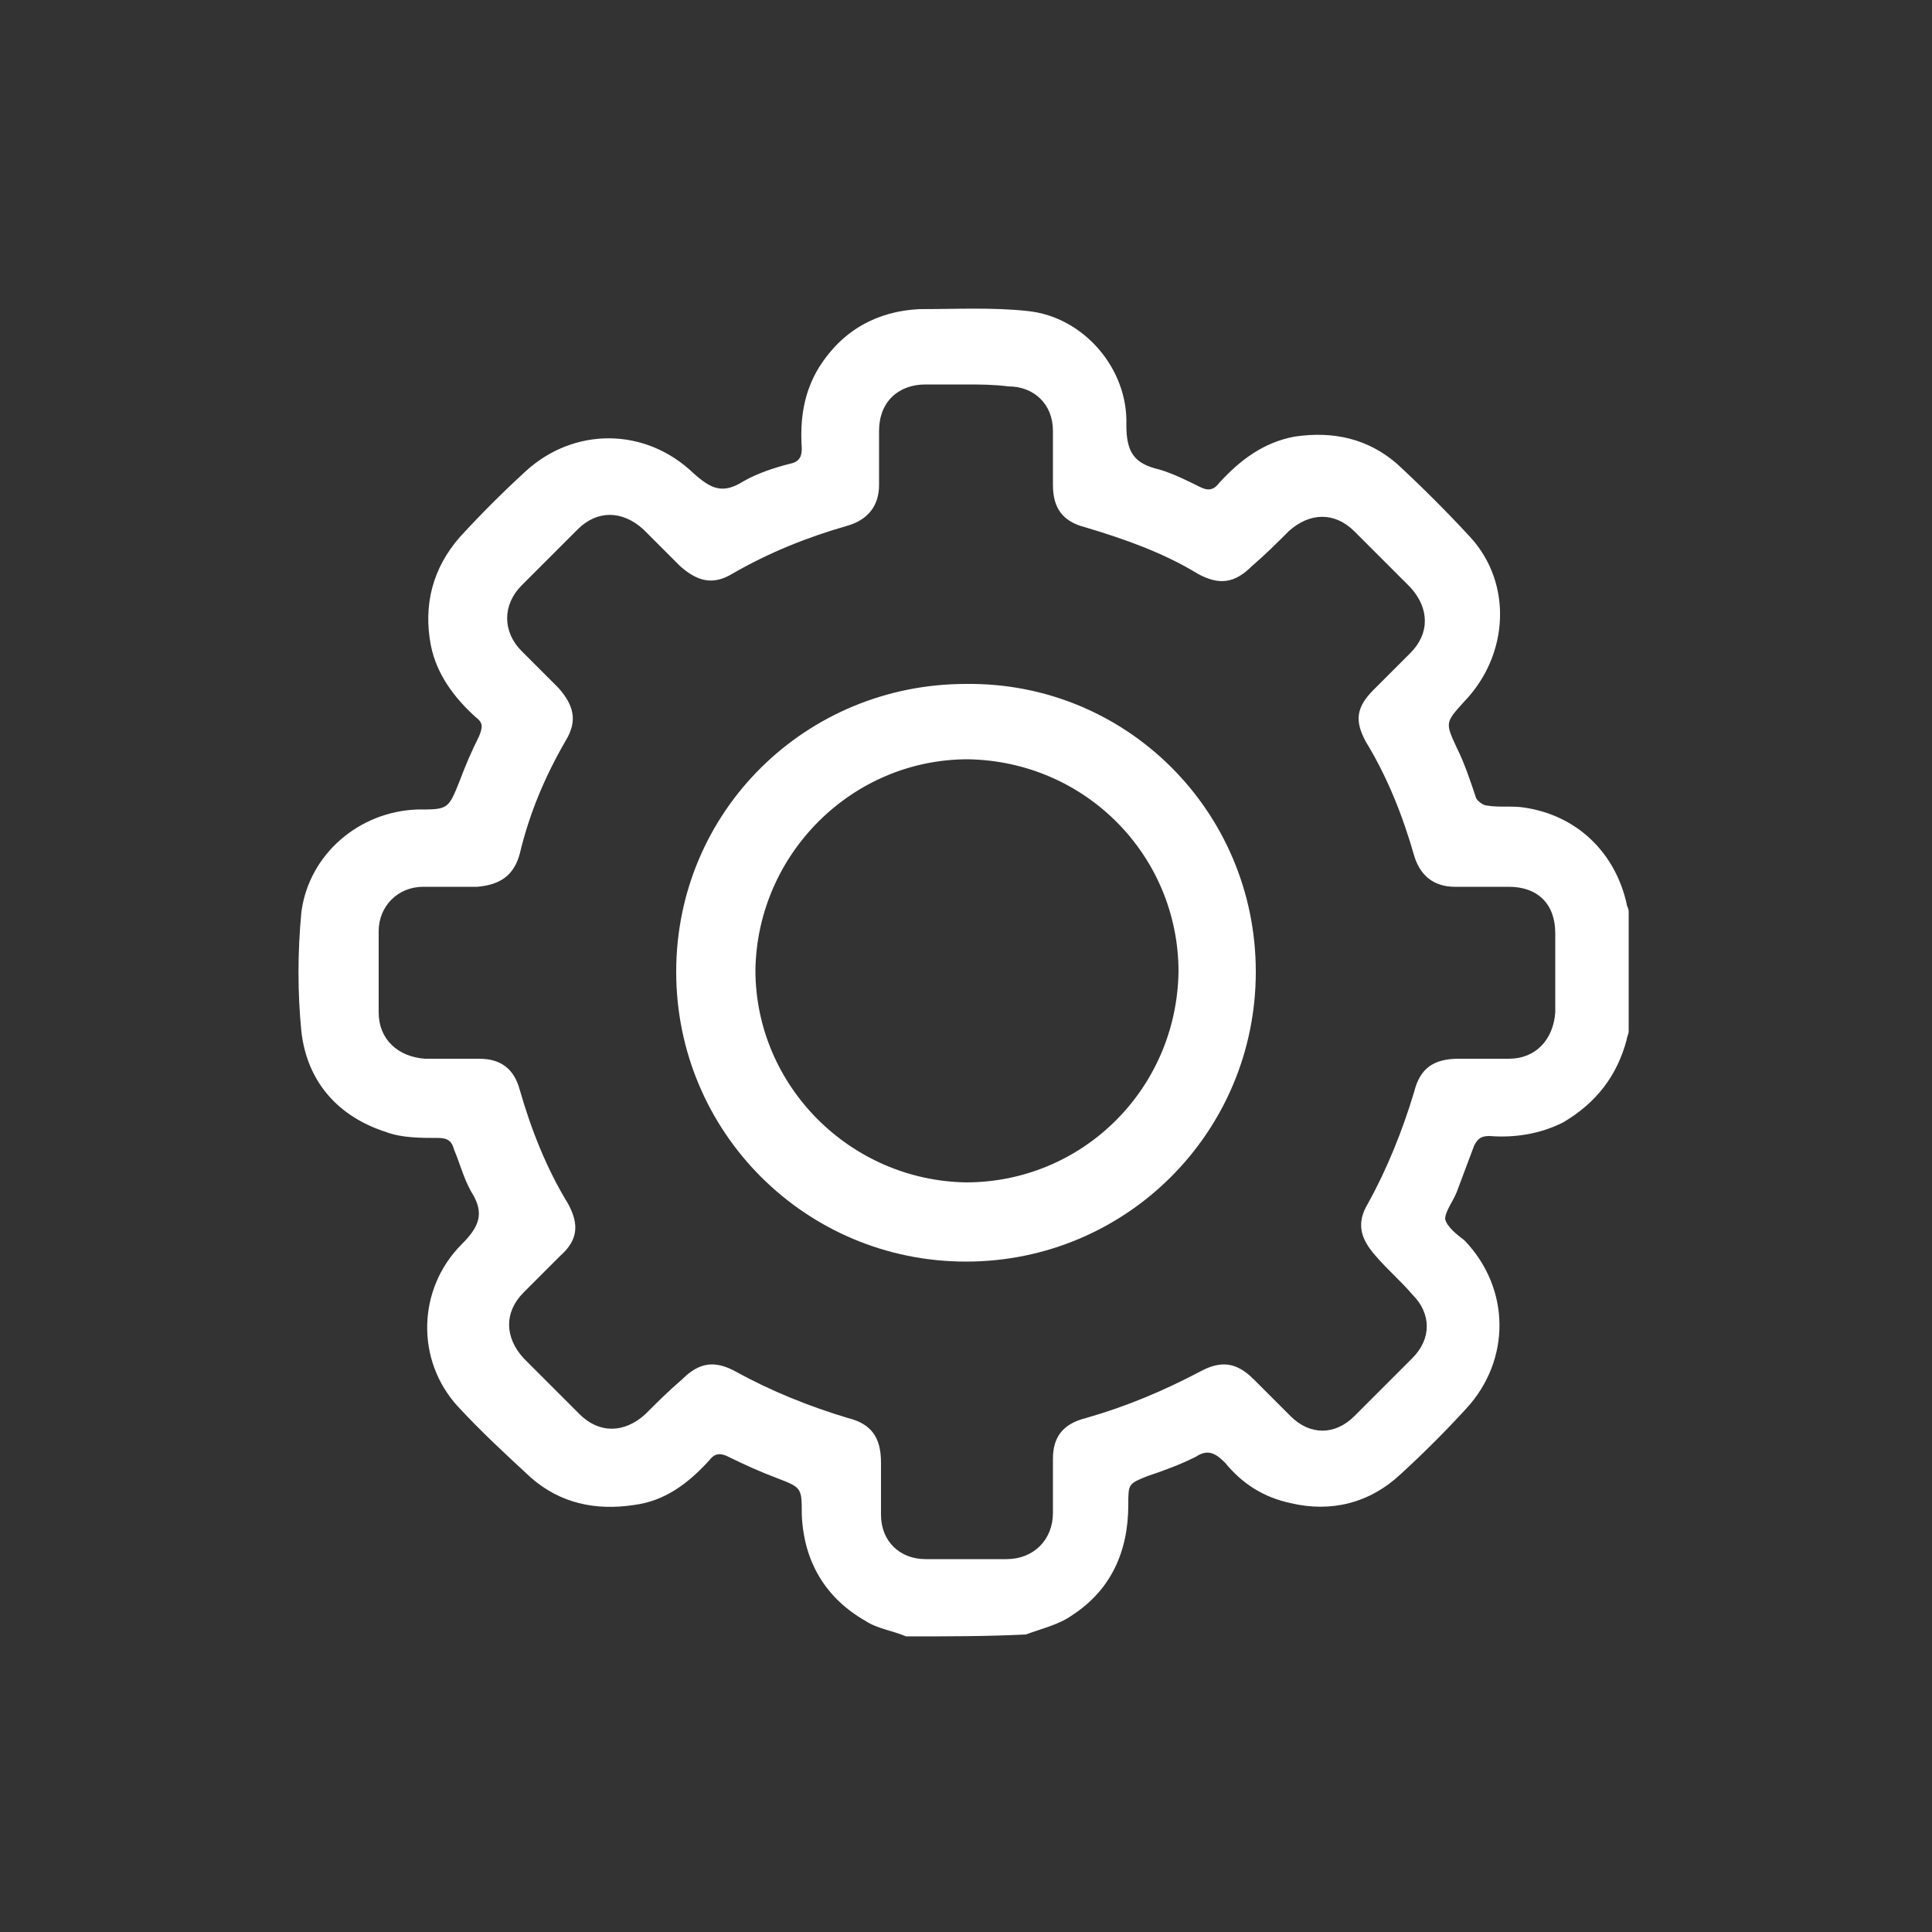 <svg width="28" height="28" viewBox="0 0 28 28" fill="none" xmlns="http://www.w3.org/2000/svg">
<rect x="0" y="0" width="28" height="28" fill="#333333" stroke="none"/>
<path d="M13.132 23.716C12.936 23.632 12.712 23.604 12.544 23.492C11.956 23.156 11.648 22.624 11.62 21.952C11.62 21.56 11.62 21.56 11.256 21.42C11.032 21.336 10.78 21.224 10.556 21.112C10.444 21.056 10.36 21.056 10.276 21.168C9.968 21.504 9.632 21.756 9.184 21.812C8.624 21.896 8.12 21.784 7.7 21.42C7.336 21.084 6.972 20.748 6.636 20.384C6.02 19.712 6.048 18.676 6.692 18.032C6.944 17.78 7.028 17.584 6.832 17.276C6.72 17.08 6.664 16.856 6.58 16.66C6.552 16.548 6.496 16.492 6.356 16.492C6.104 16.492 5.824 16.492 5.6 16.408C4.9 16.184 4.452 15.68 4.368 14.952C4.312 14.392 4.312 13.804 4.368 13.216C4.48 12.376 5.208 11.76 6.048 11.732C6.496 11.732 6.496 11.732 6.664 11.312C6.748 11.088 6.832 10.892 6.944 10.668C7 10.528 7 10.472 6.888 10.388C6.58 10.108 6.328 9.772 6.244 9.352C6.132 8.764 6.272 8.232 6.664 7.784C6.972 7.448 7.28 7.14 7.616 6.832C8.316 6.188 9.352 6.188 10.052 6.86C10.304 7.084 10.472 7.168 10.78 6.972C10.976 6.86 11.228 6.776 11.452 6.72C11.592 6.692 11.62 6.608 11.62 6.496C11.592 6.076 11.648 5.684 11.872 5.32C12.208 4.788 12.712 4.508 13.328 4.48C13.86 4.48 14.392 4.452 14.896 4.508C15.708 4.592 16.352 5.348 16.324 6.16C16.324 6.552 16.436 6.72 16.8 6.804C16.996 6.86 17.22 6.972 17.388 7.056C17.5 7.112 17.584 7.112 17.668 7C17.976 6.664 18.312 6.412 18.76 6.328C19.32 6.244 19.824 6.356 20.244 6.72C20.608 7.056 20.972 7.42 21.308 7.784C21.924 8.456 21.868 9.492 21.224 10.164C20.944 10.472 20.944 10.472 21.112 10.836C21.224 11.06 21.308 11.312 21.392 11.564C21.42 11.62 21.504 11.676 21.56 11.676C21.728 11.704 21.924 11.676 22.092 11.704C22.848 11.816 23.408 12.348 23.576 13.104C23.576 13.132 23.604 13.16 23.604 13.216C23.604 13.804 23.604 14.364 23.604 14.952C23.604 14.98 23.576 15.036 23.576 15.064C23.436 15.596 23.128 15.988 22.652 16.268C22.316 16.436 21.952 16.492 21.588 16.464C21.476 16.464 21.42 16.492 21.364 16.604C21.28 16.828 21.196 17.052 21.112 17.276C21.056 17.416 20.944 17.556 20.944 17.668C20.972 17.78 21.112 17.892 21.224 17.976C21.896 18.676 21.896 19.712 21.252 20.412C20.944 20.748 20.636 21.056 20.3 21.364C19.852 21.784 19.292 21.924 18.704 21.784C18.312 21.7 18.004 21.504 17.752 21.196C17.612 21.056 17.5 21 17.332 21.112C17.108 21.224 16.884 21.308 16.632 21.392C16.352 21.504 16.352 21.504 16.352 21.812C16.352 22.484 16.1 23.044 15.54 23.408C15.344 23.548 15.092 23.604 14.868 23.688C14.308 23.716 13.72 23.716 13.132 23.716ZM14 5.572C13.804 5.572 13.608 5.572 13.412 5.572C13.02 5.572 12.74 5.824 12.74 6.244C12.74 6.496 12.74 6.776 12.74 7.028C12.74 7.336 12.572 7.532 12.292 7.616C11.704 7.784 11.144 8.008 10.612 8.316C10.332 8.484 10.108 8.428 9.856 8.204C9.688 8.036 9.492 7.84 9.324 7.672C9.016 7.392 8.652 7.392 8.372 7.672C8.092 7.952 7.84 8.204 7.56 8.484C7.28 8.764 7.28 9.156 7.56 9.436C7.728 9.604 7.924 9.8 8.092 9.968C8.316 10.22 8.372 10.444 8.204 10.724C7.896 11.256 7.672 11.788 7.532 12.376C7.448 12.684 7.252 12.824 6.916 12.852C6.664 12.852 6.412 12.852 6.132 12.852C5.768 12.852 5.488 13.132 5.488 13.496C5.488 13.888 5.488 14.28 5.488 14.672C5.488 15.064 5.768 15.316 6.16 15.344C6.412 15.344 6.664 15.344 6.944 15.344C7.252 15.344 7.448 15.484 7.532 15.792C7.7 16.38 7.924 16.94 8.232 17.444C8.4 17.752 8.372 17.976 8.12 18.2C7.952 18.368 7.756 18.564 7.588 18.732C7.308 19.012 7.308 19.376 7.588 19.684C7.868 19.964 8.148 20.244 8.4 20.496C8.68 20.776 9.044 20.776 9.352 20.496C9.52 20.328 9.688 20.16 9.884 19.992C10.136 19.74 10.36 19.712 10.668 19.88C11.172 20.16 11.732 20.384 12.292 20.552C12.628 20.636 12.768 20.832 12.768 21.196C12.768 21.448 12.768 21.7 12.768 21.952C12.768 22.344 13.048 22.596 13.412 22.596C13.804 22.596 14.196 22.596 14.588 22.596C14.98 22.596 15.26 22.316 15.26 21.924C15.26 21.672 15.26 21.42 15.26 21.14C15.26 20.832 15.4 20.636 15.736 20.552C16.324 20.384 16.856 20.16 17.388 19.88C17.696 19.712 17.92 19.74 18.172 19.992C18.34 20.16 18.536 20.356 18.704 20.524C18.984 20.804 19.348 20.804 19.628 20.524C19.908 20.244 20.188 19.964 20.468 19.684C20.748 19.404 20.748 19.04 20.468 18.76C20.3 18.564 20.104 18.396 19.936 18.2C19.712 17.948 19.656 17.724 19.824 17.444C20.104 16.94 20.328 16.38 20.496 15.82C20.58 15.484 20.776 15.344 21.14 15.344C21.392 15.344 21.616 15.344 21.868 15.344C22.26 15.344 22.512 15.064 22.54 14.672C22.54 14.28 22.54 13.916 22.54 13.524C22.54 13.104 22.288 12.852 21.868 12.852C21.616 12.852 21.364 12.852 21.084 12.852C20.776 12.852 20.58 12.684 20.496 12.404C20.328 11.816 20.104 11.256 19.796 10.752C19.628 10.444 19.656 10.248 19.908 9.996C20.076 9.828 20.272 9.632 20.44 9.464C20.72 9.184 20.72 8.82 20.44 8.512C20.16 8.232 19.88 7.952 19.628 7.7C19.348 7.42 18.984 7.42 18.676 7.7C18.508 7.868 18.34 8.036 18.144 8.204C17.892 8.456 17.668 8.484 17.36 8.316C16.856 8.008 16.296 7.812 15.736 7.644C15.4 7.56 15.26 7.364 15.26 7.028C15.26 6.776 15.26 6.524 15.26 6.244C15.26 5.852 14.98 5.6 14.616 5.6C14.392 5.572 14.196 5.572 14 5.572Z" fill="white" style="fill:white;fill-opacity:1;"/>
<path d="M18.2 14.084C18.2 16.408 16.324 18.284 14 18.284C11.676 18.284 9.8 16.408 9.8 14.084C9.8 11.76 11.676 9.912 14 9.912C16.324 9.884 18.2 11.76 18.2 14.084ZM17.08 14.084C17.08 12.404 15.736 11.032 14.028 11.004C12.348 11.004 10.976 12.376 10.948 14.056C10.948 15.736 12.32 17.108 14 17.136C15.68 17.136 17.052 15.792 17.08 14.084Z" fill="white" style="fill:white;fill-opacity:1;"/>
</svg>

